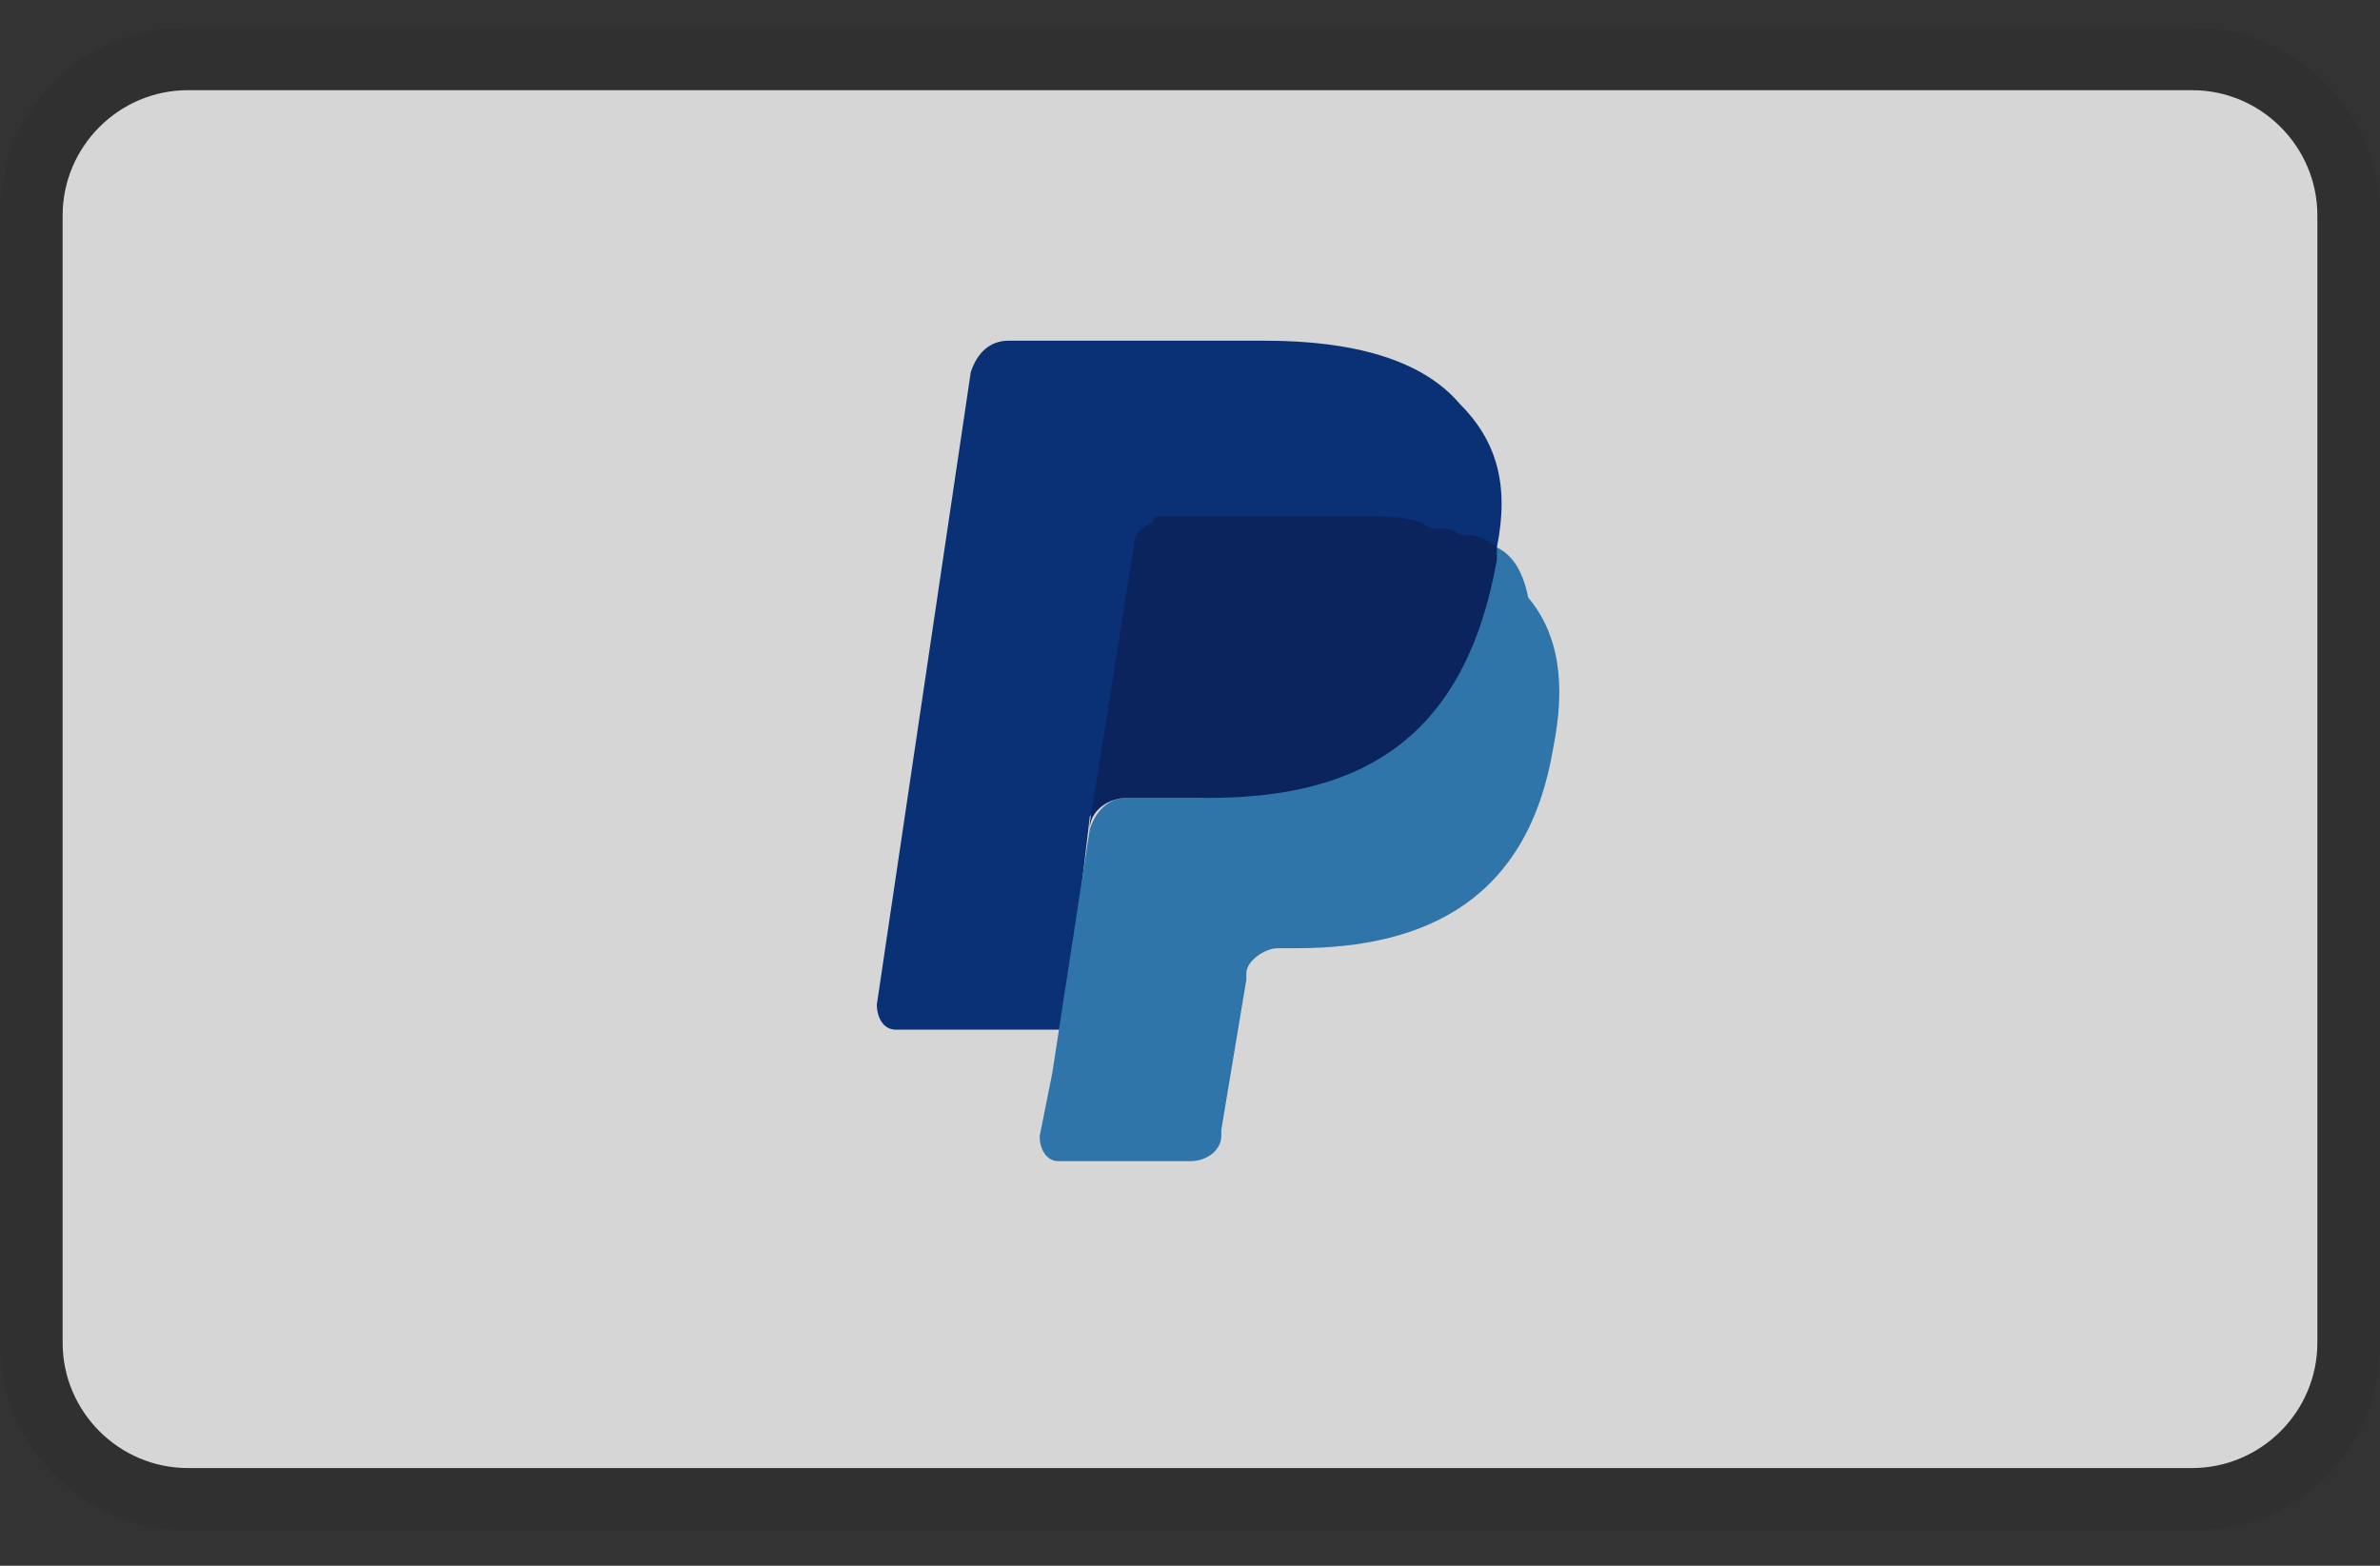 <svg width="38" height="25" viewBox="0 0 38 25" fill="none" xmlns="http://www.w3.org/2000/svg">
<rect x="0" y="0" width="38" height="25" fill="#333333" stroke="none"/>
<g opacity="0.8">
<path opacity="0.07" d="M35 0.44H3C1.3 0.44 0 1.74 0 3.44V21.44C0 23.14 1.4 24.44 3 24.44H35C36.7 24.44 38 23.14 38 21.44V3.44C38 1.74 36.6 0.44 35 0.44Z" fill="black"/>
<path d="M35 1.44C36.1 1.44 37 2.34 37 3.44V21.44C37 22.54 36.1 23.44 35 23.44H3C1.9 23.44 1 22.54 1 21.44V3.44C1 2.34 1.9 1.44 3 1.44H35Z" fill="white"/>
<path d="M23.9 8.74C24.1 7.74 23.9 7.04 23.3 6.44C22.7 5.74 21.6 5.44 20.2 5.44H16.1C15.8 5.44 15.6 5.64 15.5 5.94L14 16.04C14 16.24 14.1 16.44 14.3 16.44H17L17.4 13.04L19.2 10.84L23.9 8.74Z" fill="#003087"/>
<path d="M23.9 8.74L23.7 8.94C23.2 11.74 21.5 12.74 19.1 12.74H18C17.7 12.74 17.5 12.94 17.4 13.24L16.8 17.14L16.6 18.14C16.6 18.34 16.7 18.54 16.9 18.54H19C19.3 18.54 19.5 18.34 19.5 18.14V18.04L19.9 15.64V15.54C19.9 15.34 20.2 15.14 20.4 15.14H20.7C22.8 15.14 24.4 14.34 24.8 11.94C25 10.94 24.9 10.14 24.4 9.54C24.3 9.04 24.1 8.84 23.9 8.74Z" fill="#3086C8"/>
<path d="M23.3 8.54C23.2 8.44 23.1 8.44 23 8.44C22.9 8.44 22.8 8.44 22.7 8.34C22.4 8.24 22 8.24 21.6 8.24H18.6C18.5 8.24 18.4 8.24 18.4 8.34C18.2 8.44 18.1 8.54 18.1 8.74L17.4 13.14V13.24C17.4 12.94 17.7 12.74 18 12.74H19.3C21.8 12.74 23.4 11.74 23.9 8.94V8.74C23.8 8.64 23.6 8.54 23.4 8.54H23.3Z" fill="#012169"/>
</g>
</svg>
